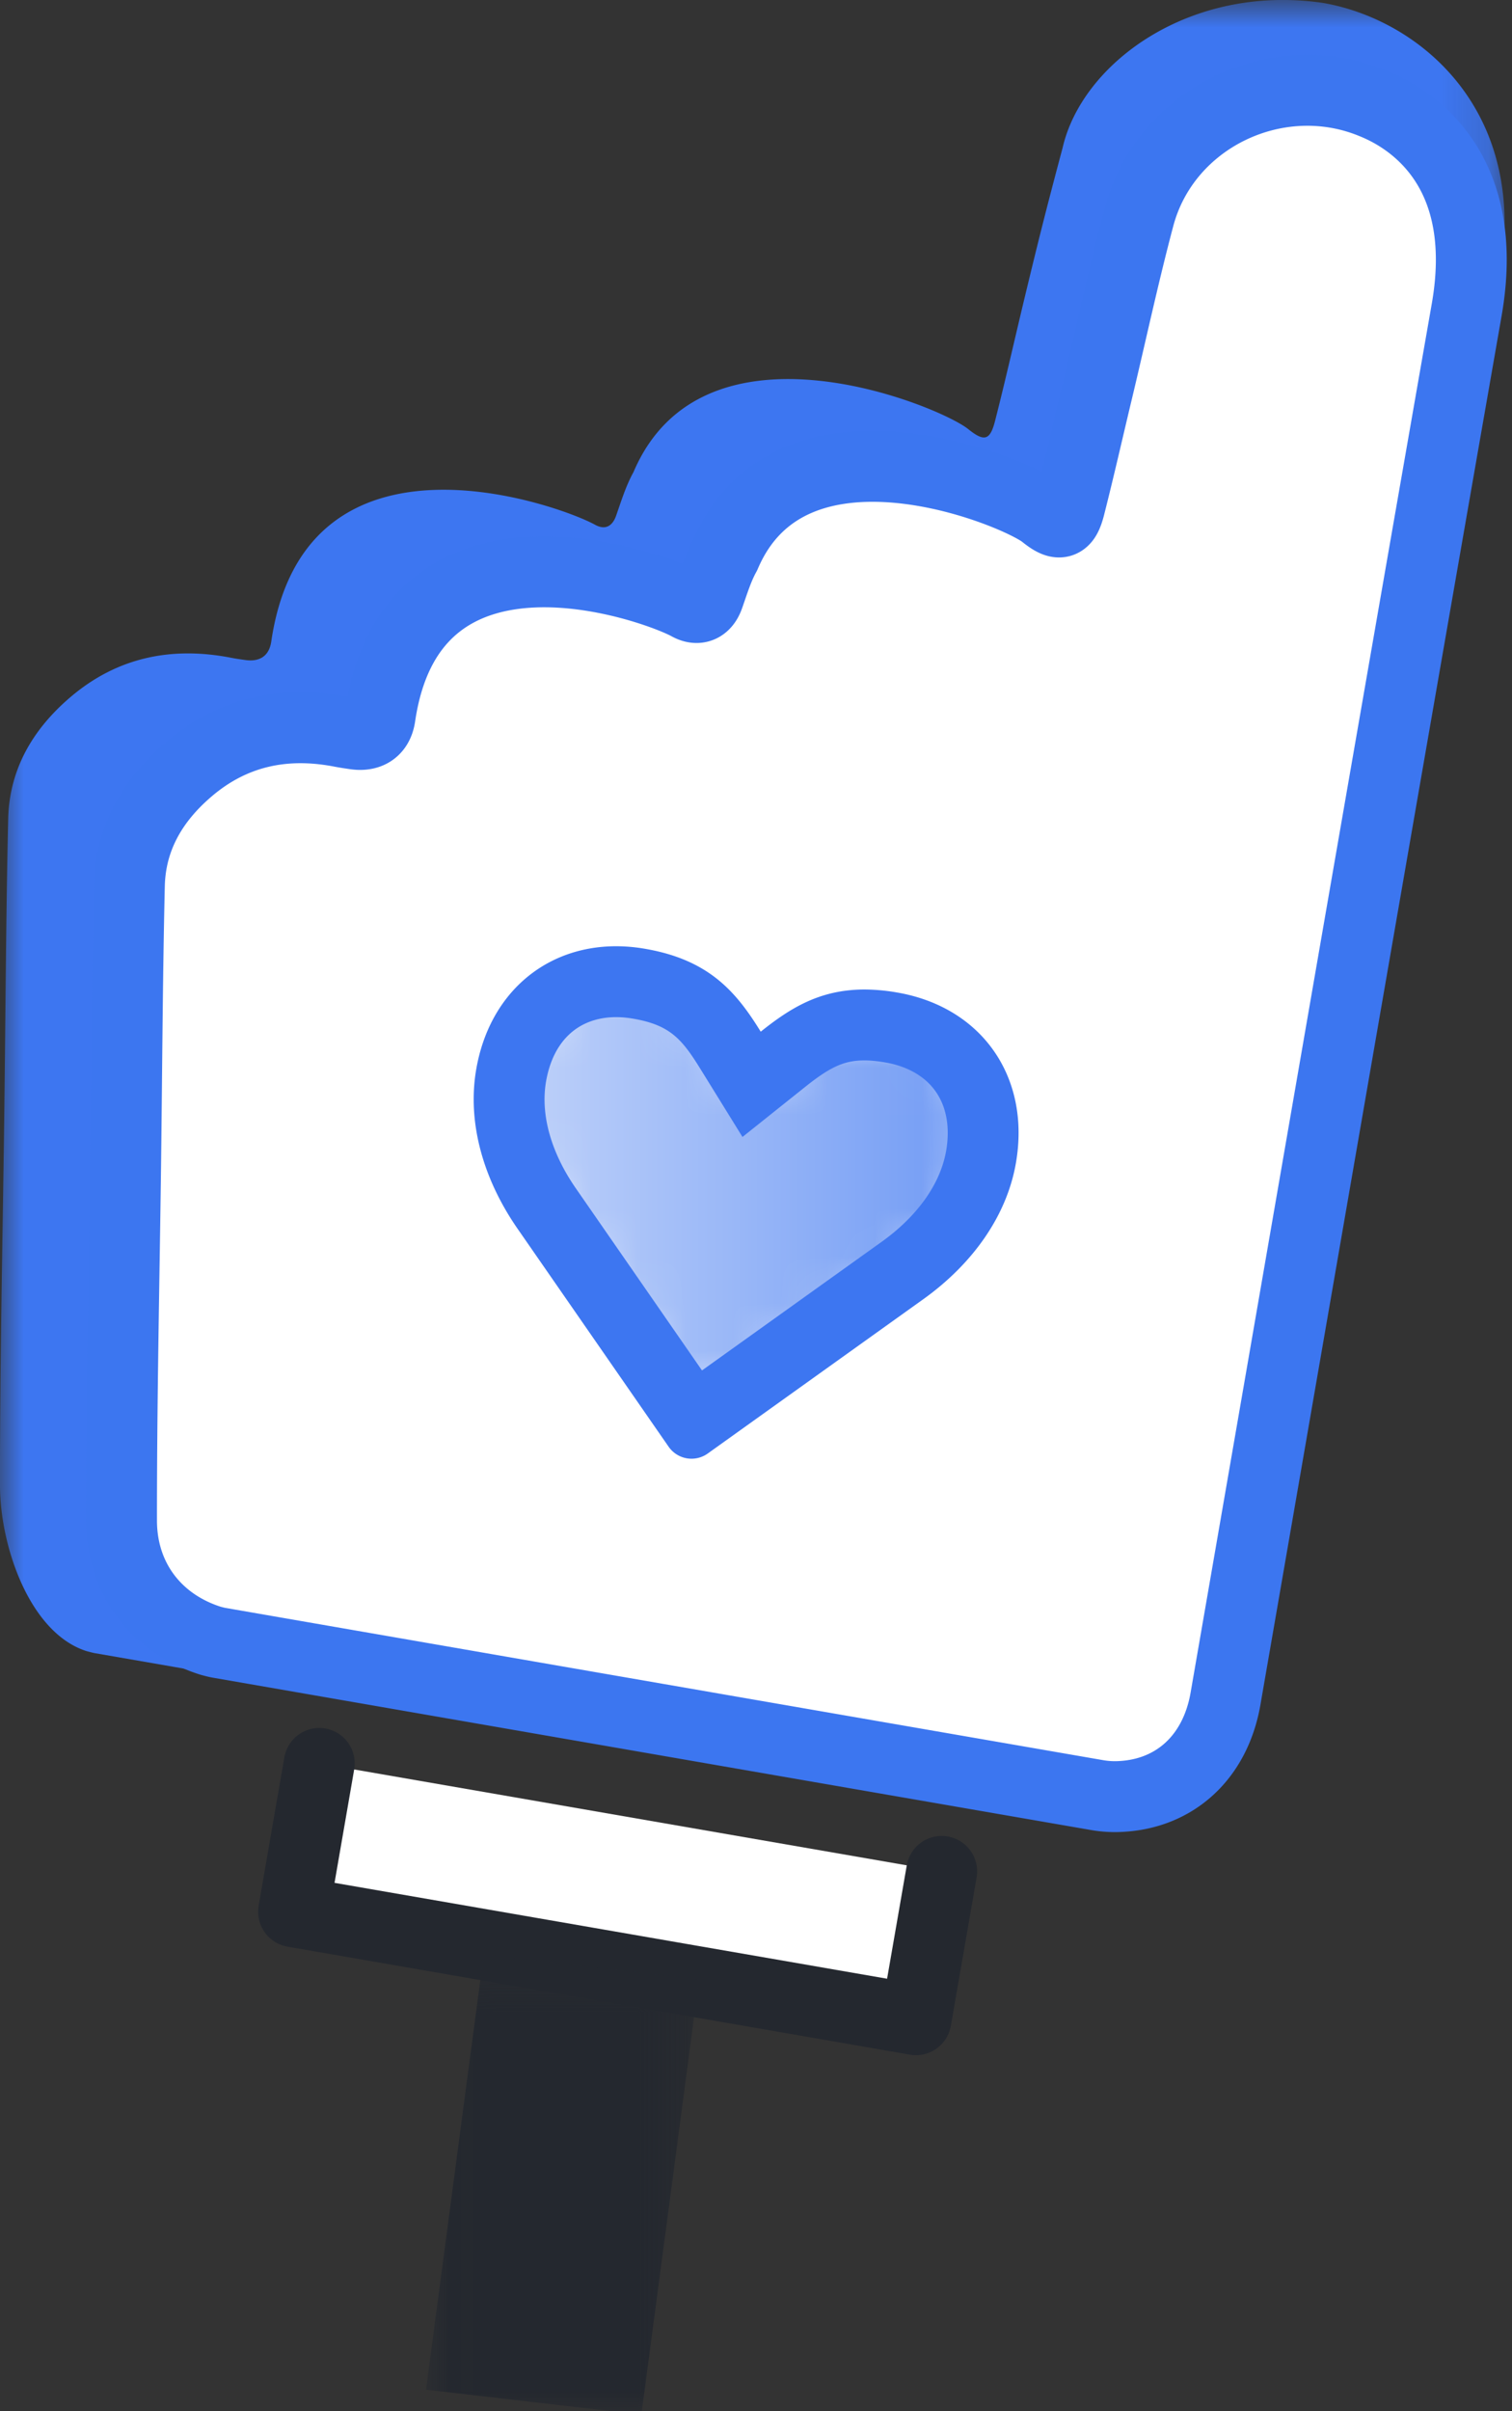 <svg width="32" height="51" viewBox="0 0 32 51" xmlns="http://www.w3.org/2000/svg" xmlns:xlink="http://www.w3.org/1999/xlink"><rect x="0" y="0" width="32" height="51" fill="#333333" stroke="none"/><defs><path id="a" d="M0 .927h31.843v38.674H0z"/><path d="M.818 2.671c-.157.904.118 1.917.779 2.855l3.077 4.439 4.394-3.143c.936-.659 1.537-1.522 1.694-2.426.243-1.398-.521-2.498-1.901-2.738a3.225 3.225 0 0 0-.565-.052c-.687 0-1.138.256-1.729.726l-.66.528-.445-.719C4.97 1.344 4.535.908 3.529.734a2.754 2.754 0 0 0-.488-.043c-1.16 0-2.012.758-2.223 1.98" id="c"/><linearGradient x1="-.002%" y1="50.003%" x2="100.003%" y2="50.003%" id="d"><stop stop-color="#C1D3FA" offset="0%"/><stop stop-color="#6D98F4" offset="100%"/></linearGradient><path id="f" d="M.016.265h5.779V10H.016z"/></defs><g fill="none" fill-rule="evenodd"><g transform="translate(0 -.927)"><mask id="b" fill="#fff"><use xlink:href="#a"/></mask><path d="M31.72 6.874c-1.796 10.258-3.314 19.528-5.094 29.79-.23 1.332-1.75 2.926-3.033 2.937-.139.001-1.953-.304-2.09-.329a66109.21 66109.21 0 0 1-19.479-3.376c-.063-.01-.124-.029-.186-.044C.632 35.474.001 33.637 0 32.35c-.003-2.536.053-5.07.087-7.605.03-2.166.036-4.332.086-6.497.025-1.059.528-1.902 1.315-2.574.988-.843 2.138-1.08 3.401-.835.1.02.201.034.302.048.307.043.505-.086.55-.39.71-4.842 6.108-2.885 6.854-2.47.21.115.365.035.445-.194.11-.313.206-.629.368-.922 1.477-3.463 6.471-1.4 7.082-.909.344.277.465.24.571-.178.214-.838.404-1.682.606-2.524.312-1.299.478-1.957.822-3.246.412-1.796 2.7-3.476 5.513-3.065 2.091.363 4.404 2.343 3.718 5.885" fill="#3D76F1" mask="url(#b)"/></g><path d="M31.033 6.599c-1.711 9.773-3.4 19.552-5.096 29.329-.22 1.27-1.117 2.064-2.34 2.073a2.215 2.215 0 0 1-.397-.036c-6.187-1.071-12.374-2.144-18.561-3.218-.06-.01-.118-.027-.177-.042-1.15-.36-1.888-1.313-1.89-2.54-.002-2.416.05-4.831.083-7.246.028-2.063.035-4.127.083-6.19.023-1.01.503-1.813 1.253-2.453.94-.803 2.037-1.031 3.24-.795.096.018.192.032.288.046.293.04.48-.082.524-.373.676-4.614 5.82-2.747 6.53-2.354.2.11.348.034.425-.184.105-.297.196-.6.35-.878 1.408-3.3 6.166-1.335 6.749-.867.327.264.443.229.544-.168.203-.8.385-1.604.577-2.406.297-1.238.563-2.485.89-3.714.558-2.086 2.904-3.214 4.906-2.415.37.149 2.635 1.035 2.019 4.43" fill="#FFF"/><path d="M31.033 6.599c-1.711 9.773-3.4 19.552-5.096 29.329-.22 1.27-1.117 2.064-2.34 2.073a2.215 2.215 0 0 1-.397-.036c-6.187-1.071-12.374-2.144-18.561-3.218-.06-.01-.118-.027-.177-.042-1.15-.36-1.888-1.313-1.89-2.54-.002-2.416.05-4.831.083-7.246.028-2.063.035-4.127.083-6.19.023-1.01.503-1.813 1.253-2.453.94-.803 2.037-1.031 3.24-.795.096.018.192.032.288.046.293.04.48-.082.524-.373.676-4.614 5.82-2.747 6.53-2.354.2.11.348.034.425-.184.105-.297.196-.6.35-.878 1.408-3.3 6.166-1.335 6.749-.867.327.264.443.229.544-.168.203-.8.385-1.604.577-2.406.297-1.238.563-2.485.89-3.714.558-2.086 2.904-3.214 4.906-2.415.37.149 2.635 1.035 2.019 4.43z" stroke="#3C76F0" stroke-width="1.5" stroke-linecap="round" stroke-linejoin="round"/><g transform="translate(10 20.073)"><mask id="e" fill="#fff"><use xlink:href="#c"/></mask><path d="M.818 2.671c-.157.904.118 1.917.779 2.855l3.077 4.439 4.394-3.143c.936-.659 1.537-1.522 1.694-2.426.243-1.398-.521-2.498-1.901-2.738a3.225 3.225 0 0 0-.565-.052c-.687 0-1.138.256-1.729.726l-.66.528-.445-.719C4.97 1.344 4.535.908 3.529.734a2.754 2.754 0 0 0-.488-.043c-1.16 0-2.012.758-2.223 1.98" fill="url(#d)" mask="url(#e)"/></g><g><path d="M13.04 20.014c-1.505 0-2.684 1.004-2.961 2.602-.191 1.103.13 2.315.902 3.412l3.17 4.572a.59.59 0 0 0 .828.143l4.522-3.235c1.099-.775 1.81-1.808 2-2.911.315-1.812-.718-3.294-2.511-3.604a4.098 4.098 0 0 0-.694-.064c-.946.001-1.571.393-2.196.892-.515-.834-1.086-1.518-2.443-1.752a3.57 3.57 0 0 0-.617-.055m0 1.5c.116 0 .238.011.36.032.778.134 1.03.427 1.424 1.064l.89 1.438 1.322-1.055c.54-.432.835-.564 1.26-.564.133 0 .28.015.437.042.477.082.848.297 1.072.619.228.327.304.76.219 1.251-.123.707-.616 1.397-1.396 1.947l-3.771 2.698-2.65-3.823c-.542-.77-.773-1.583-.65-2.291.15-.863.69-1.358 1.483-1.358" fill="#3D76F1"/><path fill="#FFF" d="M19.93 39.582l-.545 3.137-13.172-2.284.544-3.137"/><path stroke="#24282F" stroke-width="1.5" stroke-linecap="round" stroke-linejoin="round" d="M19.93 39.582l-.545 3.137-13.172-2.284.544-3.137"/><g transform="translate(9 41.073)"><mask id="g" fill="#fff"><use xlink:href="#f"/></mask><path fill="#24282F" mask="url(#g)" d="M4.574 10L.016 9.472 1.237.265l4.558.528z"/></g></g></g></svg>
